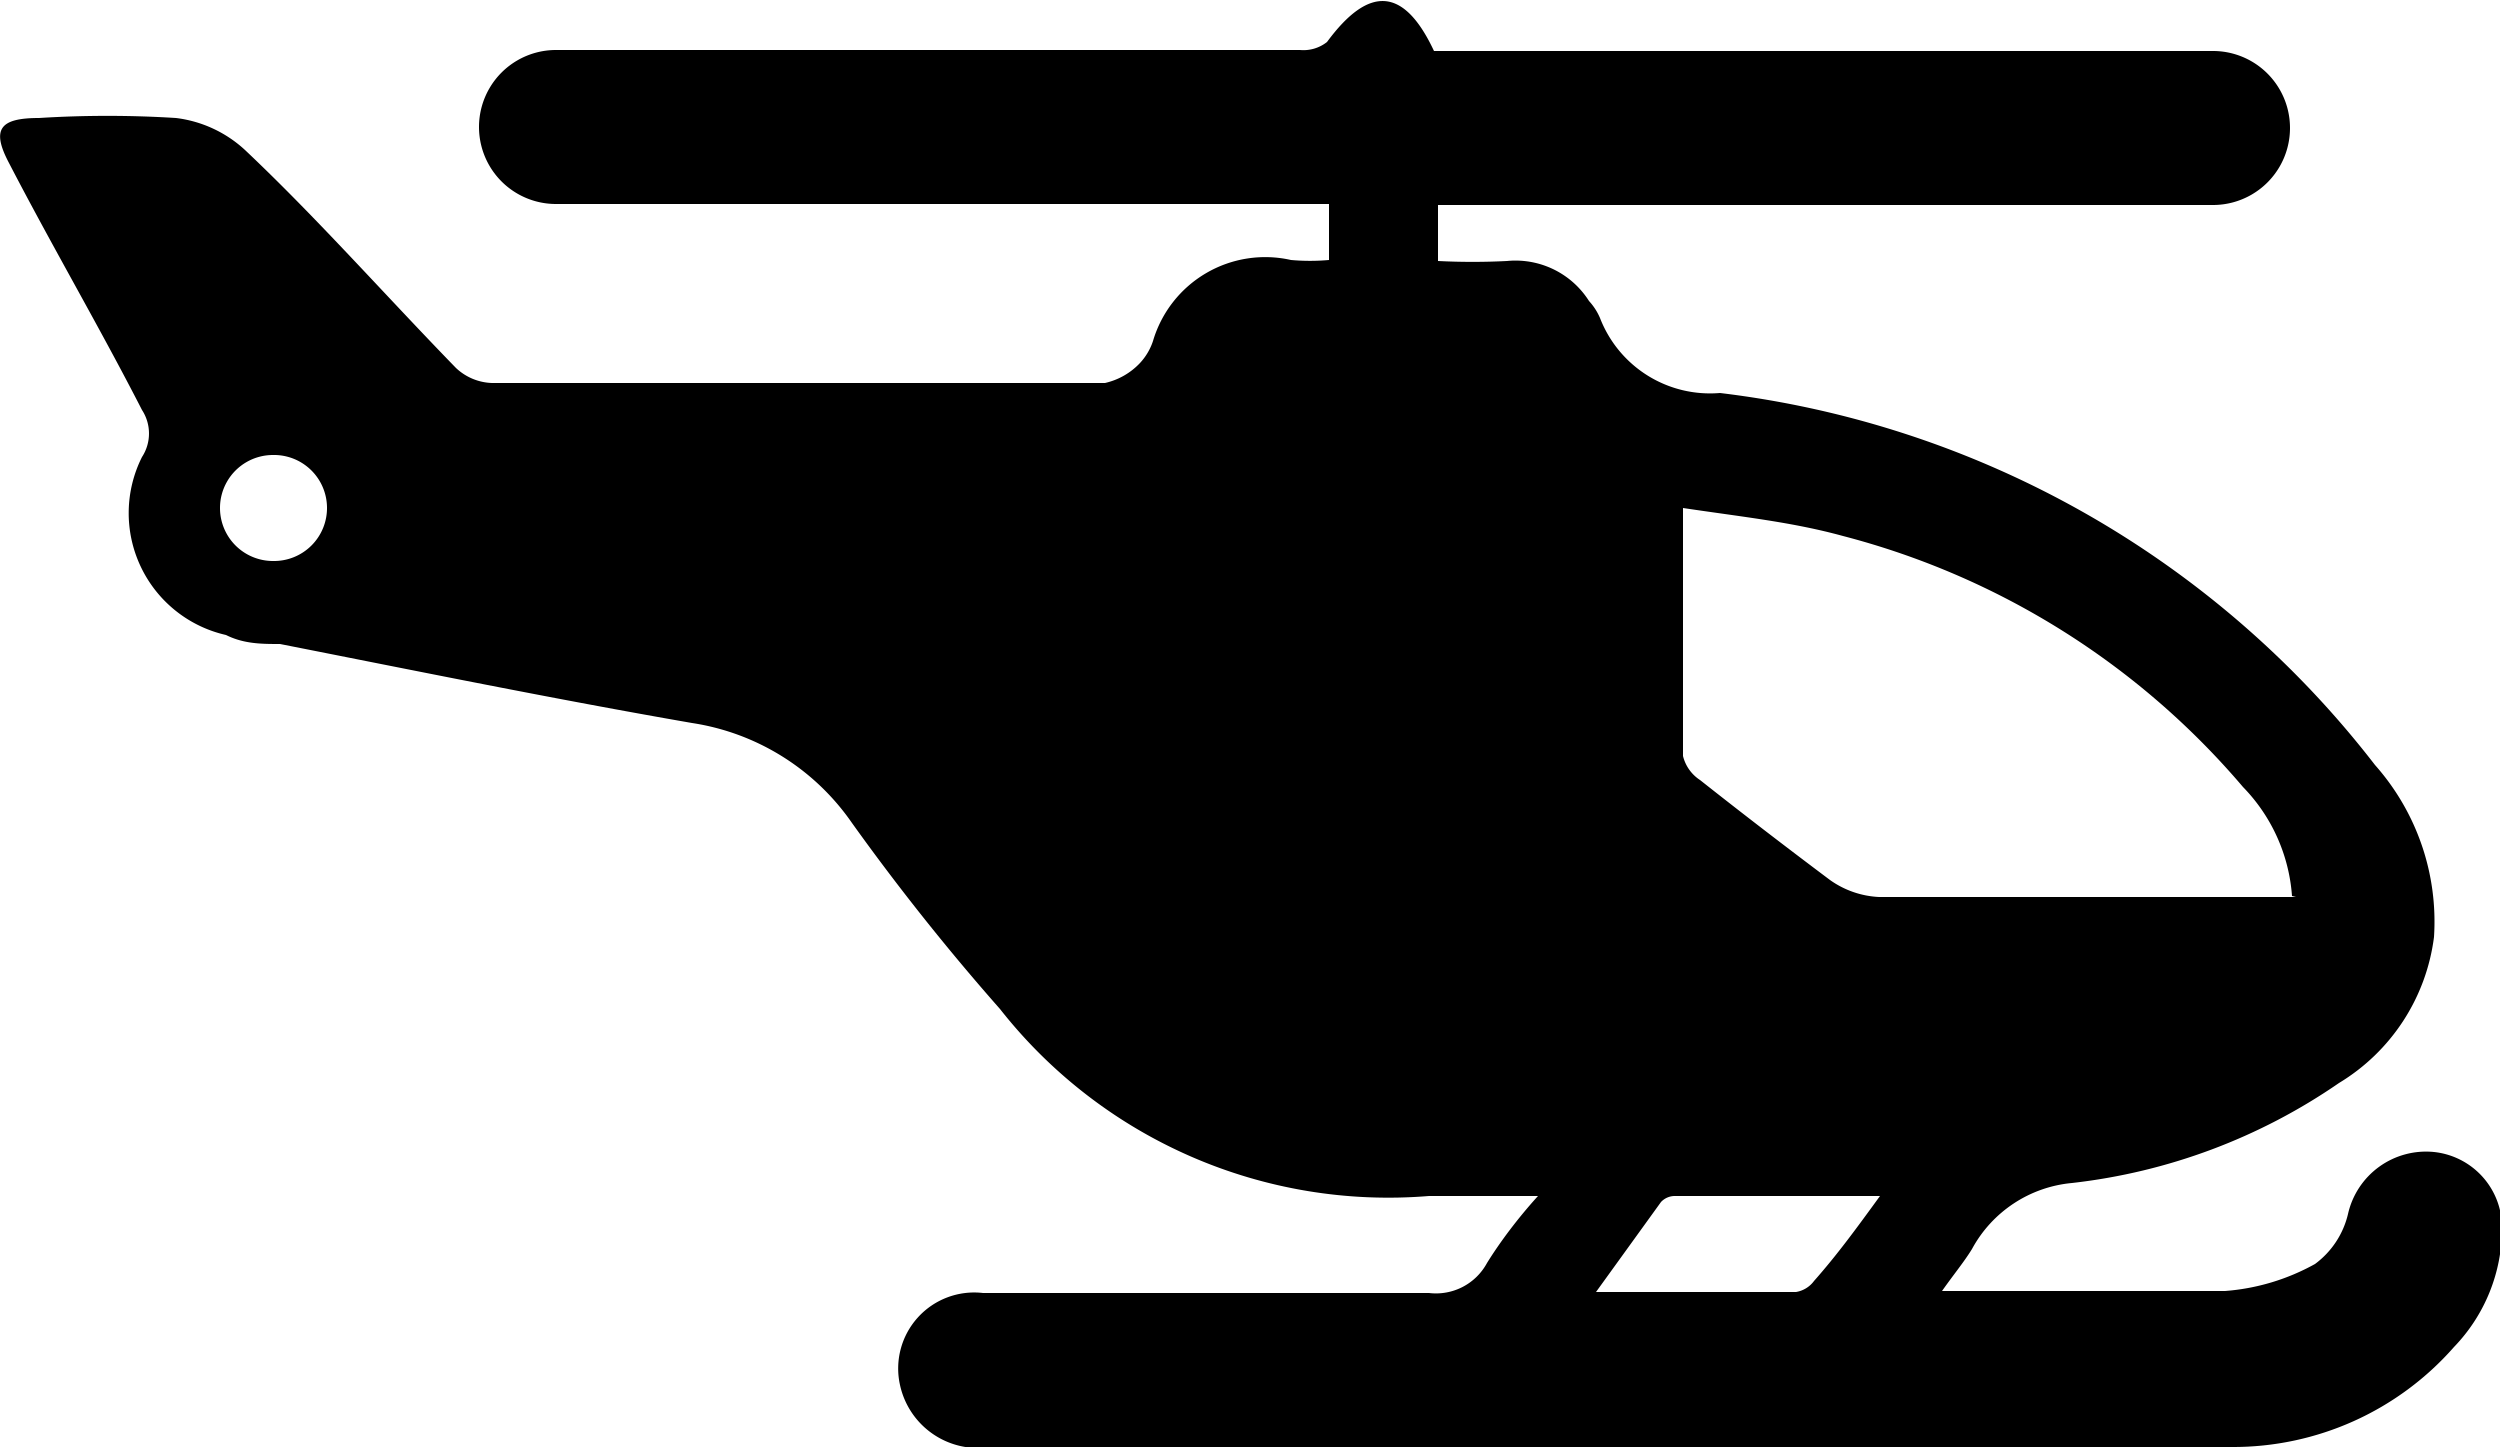 <svg id="Layer_1" data-name="Layer 1" xmlns="http://www.w3.org/2000/svg" viewBox="0 0 25 14.47"><title>helicopter</title><path d="M15.38,16.78c-0.42,0-.76,0-1.09,0A4.94,4.94,0,0,1,10,14.91a23.47,23.47,0,0,1-1.48-1.86,2.38,2.38,0,0,0-1.6-1c-1.38-.24-2.75-0.52-4.12-0.79-0.18,0-.36,0-0.54-0.09a1.25,1.25,0,0,1-.84-1.78,0.43,0.43,0,0,0,0-.47C1,8.1.52,7.28,0.09,6.45-0.09,6.11,0,6,.39,6A11,11,0,0,1,1.76,6a1.24,1.24,0,0,1,.69.32C3.17,7,3.85,7.77,4.56,8.5a0.55,0.55,0,0,0,.36.15q3.06,0,6.13,0a0.69,0.69,0,0,0,.35-0.2,0.6,0.6,0,0,0,.13-0.22,1.17,1.17,0,0,1,1.38-.81,2.13,2.13,0,0,0,.38,0V6.86H5.56a0.77,0.77,0,1,1,0-1.54H13a0.38,0.38,0,0,0,.27-0.08c0.42-.57.77-0.55,1.07,0.09h7.79a0.77,0.77,0,1,1,0,1.54H14.38V7.43a6.76,6.76,0,0,0,.69,0,0.87,0.87,0,0,1,.82.4A0.6,0.6,0,0,1,16,8a1.18,1.18,0,0,0,1.2.75,9.74,9.74,0,0,1,6.55,3.72,2.36,2.36,0,0,1,.59,1.72,2,2,0,0,1-.95,1.46,5.86,5.86,0,0,1-2.67,1,1.27,1.27,0,0,0-1,.66c-0.08.13-.18,0.25-0.3,0.42l0.3,0c0.85,0,1.69,0,2.53,0a2.19,2.19,0,0,0,.9-0.27,0.87,0.87,0,0,0,.33-0.5,0.8,0.8,0,0,1,.86-0.62,0.76,0.76,0,0,1,.68.76,1.71,1.71,0,0,1-.48,1.19,2.94,2.94,0,0,1-2.22,1H9.91A0.8,0.8,0,0,1,9,18.67a0.76,0.76,0,0,1,.83-0.92c1.49,0,3,0,4.46,0a0.58,0.58,0,0,0,.58-0.3C15,17.24,15.18,17,15.38,16.78Zm7.54-3a1.74,1.74,0,0,0-.49-1.09,7.84,7.84,0,0,0-4-2.51c-0.51-.14-1-0.19-1.6-0.28,0,0.88,0,1.68,0,2.48a0.4,0.4,0,0,0,.17.24c0.43,0.34.86,0.67,1.3,1a0.92,0.92,0,0,0,.49.17c1.28,0,2.56,0,3.85,0h0.32Zm-4.11,3H16.75a0.19,0.19,0,0,0-.14.06l-0.65.9h2a0.28,0.28,0,0,0,.18-0.11C18.37,17.37,18.56,17.11,18.8,16.78ZM3.27,9.89a0.53,0.53,0,0,0-.54-0.52,0.53,0.53,0,0,0,0,1.06A0.53,0.53,0,0,0,3.27,9.89Z" transform="translate(0 -4.82)"/></svg>